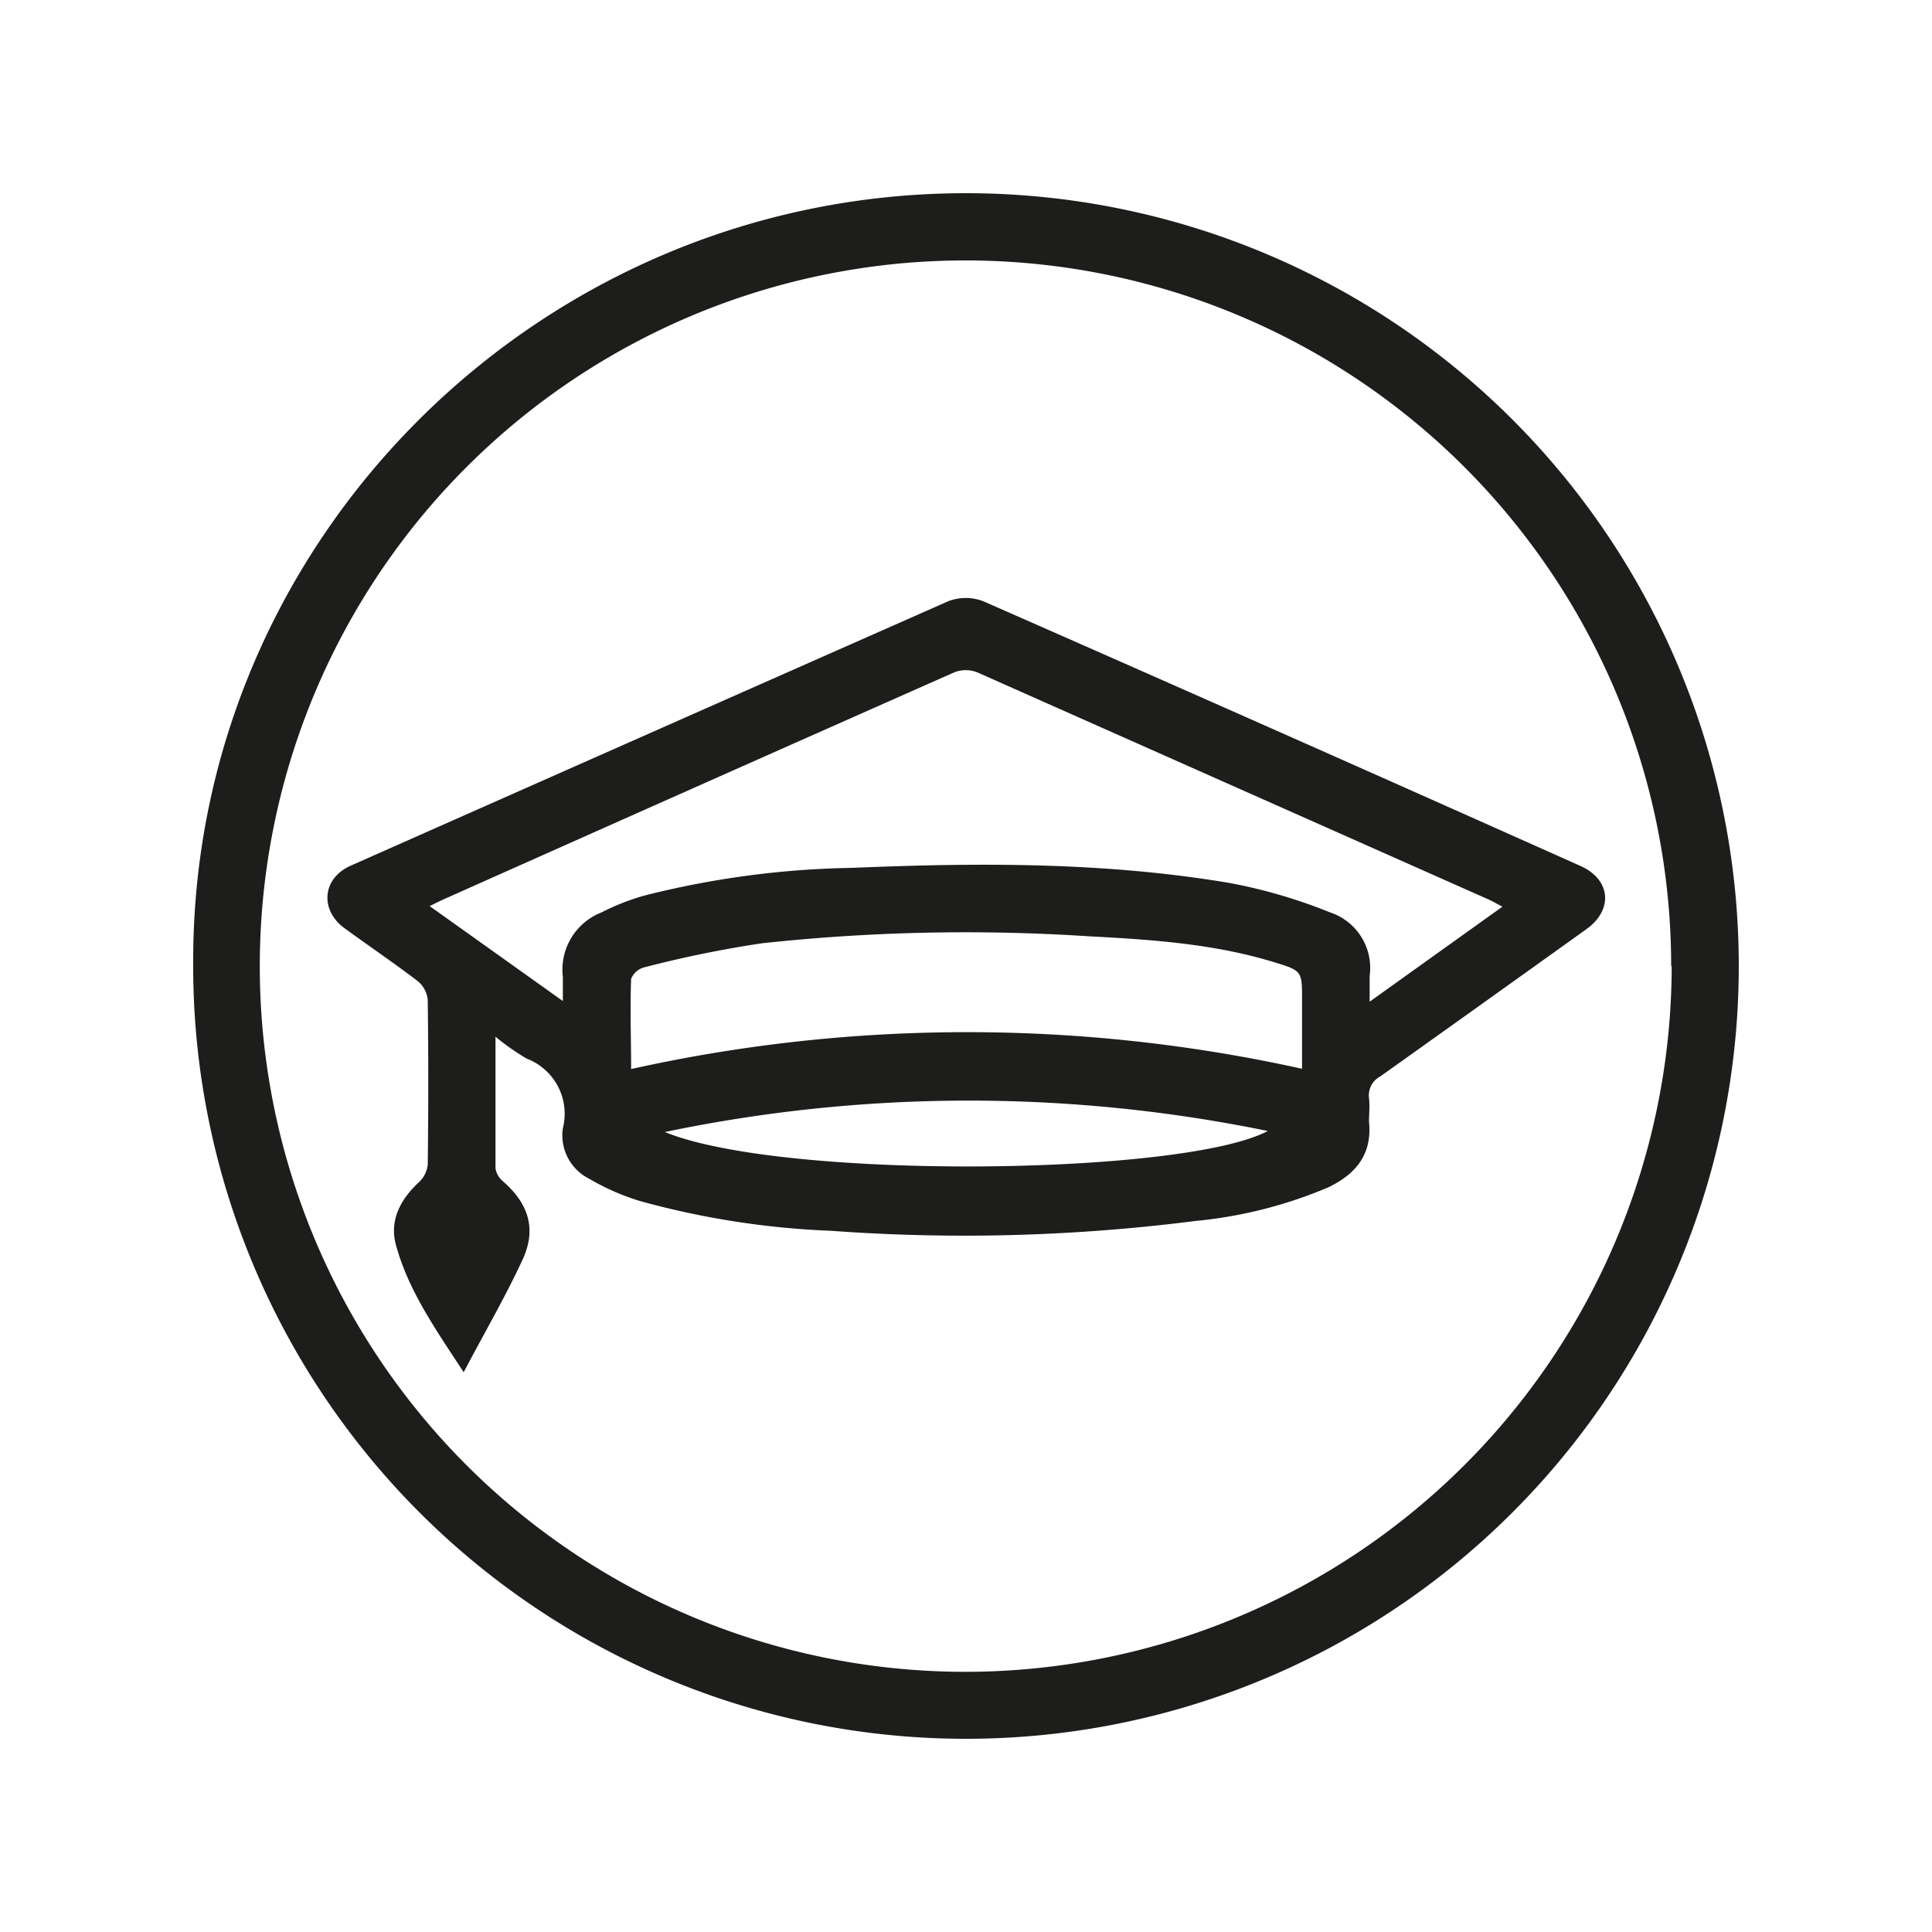 <?xml version="1.0" encoding="UTF-8"?> <svg xmlns="http://www.w3.org/2000/svg" id="Слой_1" data-name="Слой 1" viewBox="0 0 150 150"><defs><style>.cls-1{fill:#1d1d1b;}</style></defs><title>why</title><path class="cls-1" d="M75,15A60,60,0,1,1,15,74.57C15,41.78,42,15,75,15m54.75,60A54.79,54.79,0,1,0,75,129.8,54.87,54.87,0,0,0,129.79,75"></path><path class="cls-1" d="M38.47,80.48c0,3.62,0,6.92,0,10.22a1.64,1.64,0,0,0,.56,1c2,1.73,2.64,3.7,1.56,6.06-1.33,2.89-2.94,5.64-4.59,8.78-2.24-3.42-4.31-6.38-5.26-9.89-0.52-1.92.36-3.54,1.8-4.88a2.14,2.14,0,0,0,.67-1.36q0.08-6.39,0-12.78a2.16,2.16,0,0,0-.77-1.45c-1.86-1.42-3.81-2.74-5.7-4.12s-1.77-3.84.49-4.85Q50.42,56.93,73.62,46.68a3.78,3.78,0,0,1,2.72,0Q99.55,56.88,122.7,67.23c2.36,1.05,2.58,3.39.47,4.91q-8,5.73-16,11.43a1.67,1.67,0,0,0-.88,1.7c0.07,0.6,0,1.22,0,1.83,0.26,2.56-1.07,4.1-3.22,5.11a34.85,34.85,0,0,1-10.3,2.59,141.59,141.59,0,0,1-28.23.76,65.14,65.14,0,0,1-14.88-2.32,18.28,18.28,0,0,1-3.91-1.72,3.77,3.77,0,0,1-2.05-3.92,4.58,4.58,0,0,0-2.81-5.41,18.34,18.34,0,0,1-2.43-1.71M116.6,70.37c-0.46-.24-0.79-0.44-1.13-0.58Q95.68,61,75.87,52.2a2.43,2.43,0,0,0-1.78,0Q54.33,60.95,34.61,69.75c-0.38.16-.74,0.35-1.25,0.6L43.7,77.72c0-.84,0-1.36,0-1.88a4.77,4.77,0,0,1,3-5,18.37,18.37,0,0,1,3.26-1.29,70.09,70.09,0,0,1,16.23-2.17c9.78-.41,19.56-0.46,29.25,1.17a40.46,40.46,0,0,1,7.83,2.29,4.54,4.54,0,0,1,3.07,4.93c0,0.58,0,1.16,0,2l10.3-7.37M101.09,83V77.6c0-2.21,0-2.23-2.18-2.9-4.65-1.42-9.47-1.75-14.27-2a146.85,146.85,0,0,0-25.51.54A88,88,0,0,0,50,75.11,1.52,1.52,0,0,0,49,76c-0.09,2.32,0,4.65,0,7a120.31,120.31,0,0,1,52.18,0M51.62,87.89c9.15,3.75,40.25,3.4,46.81-.08a115.37,115.37,0,0,0-46.81.08"></path></svg> 